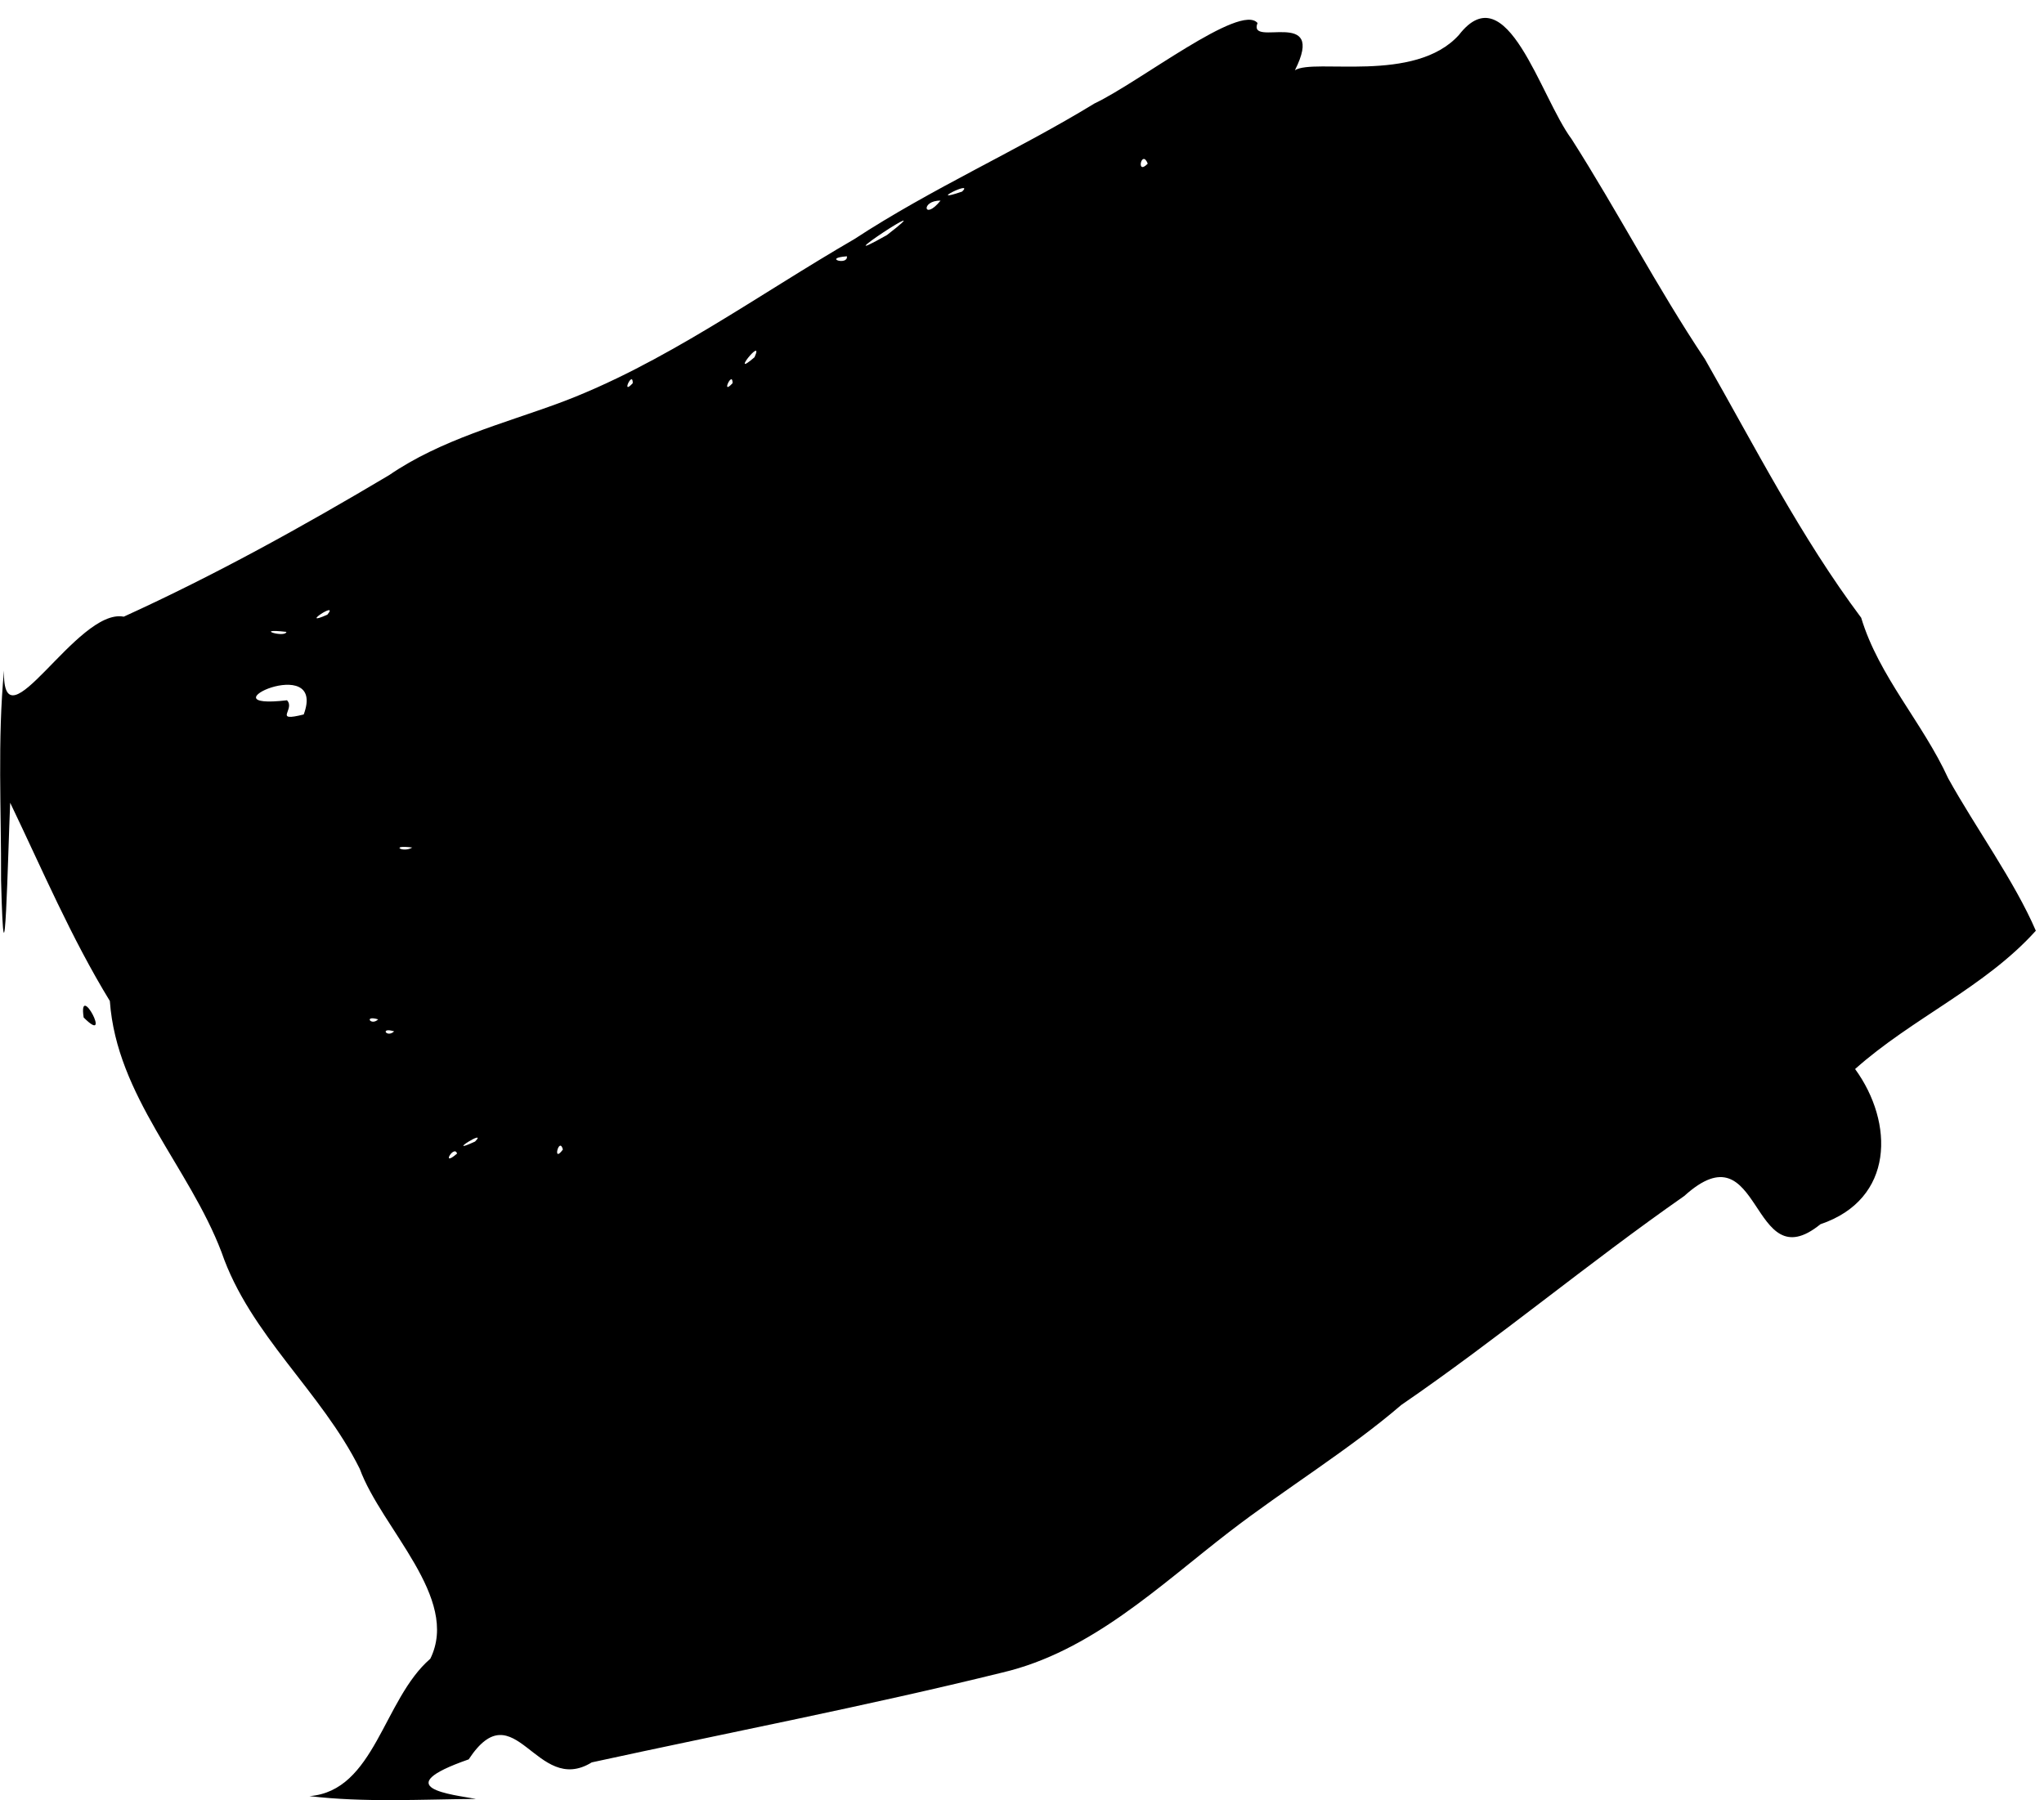 <?xml version="1.0" encoding="UTF-8" standalone="no"?>
<!-- Created with Inkscape (http://www.inkscape.org/) -->

<svg
   version="1.1"
   id="svg1"
   width="682.667"
   height="601.333"
   viewBox="0 0 682.667 601.333"
   xmlns="http://www.w3.org/2000/svg"
   xmlns:svg="http://www.w3.org/2000/svg"
   xmlns:rdf="http://www.w3.org/1999/02/22-rdf-syntax-ns#"
   xmlns:cc="http://creativecommons.org/ns#"
   xmlns:dc="http://purl.org/dc/elements/1.1/">
  <title
     id="title1">RapidEye Icon SVG</title>
  <defs
     id="defs1" />
  <g
     id="g1">
    <path
       style="fill:currentColor"
       d="m 103.333,600 c 21.882,-1.702 24.638,-32.305 40.385,-45.898 10.005,-20.311 -16.234,-43.445 -23.565,-63.436 C 107.312,464.813 83.487,445.958 74.002,418.333 63.098,389.671 38.967,366.246 36.688,334.384 23.747,313.211 14.157,290.567 3.4,268.156 2.674,284.397 1.503,339.322 0.357,294.089 c 0.093,-23.339 -1.22,-46.877 0.976,-70.089 -0.606,27.015 24.38,-21.046 40,-18 30.605,-13.94 59.829,-30.138 88.667,-47.302 17.212,-11.814 38.267,-17.237 56.667,-24.031 34.797,-12.915 66.169,-35.964 98.667,-54.789 25.762,-16.89 54.63,-29.671 80.248,-45.334 14.972,-7.085 48.708,-33.628 54.418,-26.853 -3.419,8.56 23.28,-5.639 12.483,15.78 6.384,-4.102 40.02,4.552 54.771,-11.786 16.022,-20.713 27.148,20.673 37.64,34.779 15.265,23.927 28.599,49.682 44.544,73.535 16.649,29.179 32.011,59.409 52.172,86.358 5.872,19.515 20.565,35.073 29.057,53.642 9.063,16.367 22.167,34.386 29.273,50.913 -17.038,18.923 -41.334,29.22 -60.361,46.2 13.038,17.936 13.175,43.485 -11.579,51.844 -23.634,19.218 -19.274,-33.195 -45.476,-9.438 -32.147,22.452 -62.179,47.629 -94.514,69.814 -17.279,14.867 -38.674,27.924 -57.482,42.417 -23.392,18.038 -46.06,39.987 -75.757,46.964 -45.385,11.197 -91.378,20.037 -137.131,30.013 -18.579,11.46 -25.664,-24.476 -41.107,-1.003 -27.495,9.581 -5.427,11.746 2.444,13.212 -18.518,0.142 -37.224,1.242 -55.644,-0.937 z m 49.324,-214.651 c -0.994,-3.119 -5.643,4.889 0,0 z m 35.343,-1.349 c -1.209,-4.599 -3.661,4.977 0,0 z m -29.333,-2.667 c 4.552,-4.645 -10.759,4.97 0,0 z m -27.028,-36.806 c -4.909,-1.512 -2.45,2.322 0,0 z m -5.333,-4 c -4.909,-1.512 -2.449,2.322 0,0 z m 11.386,-57.402 c -7.687,-1.023 -3.261,1.904 0,0 z m -36.25,-44.459 c 7.846,-21.188 -34.763,-1.296 -5.593,-4.739 2.921,3.009 -4.856,7.346 5.593,4.739 z m -5.776,-27.586 c -11.433,-1.297 -0.491,2.147 0,0 z m 13.667,-5.748 c 4.165,-4.982 -9.912,4.401 0,0 z m 102,-77.333 c 0.058,-4.483 -4.093,4.442 0,0 z m 33.333,0 c 0.058,-4.483 -4.093,4.442 0,0 z m 7.333,-8.667 c 3.416,-7.548 -8.827,7.663 0,0 z m 30.849,-33.717 c -8.261,0.62 0.488,3.192 0,0 z m 13.368,-7.089 c 20.444,-15.765 -23.457,13.242 0,0 z m 17.914,-11.509 c -6.724,-0.094 -5.642,6.959 0,0 z m 7.203,-3.019 c 4.311,-4.113 -12.585,4.293 0,0 z m 62,-9.333 c -2.022,-5.078 -4.071,4.222 0,0 z M 27.939,339.886 c -1.882,-12.579 9.93,9.97 0,0 z"
       id="path1" />
  </g>
</svg>
